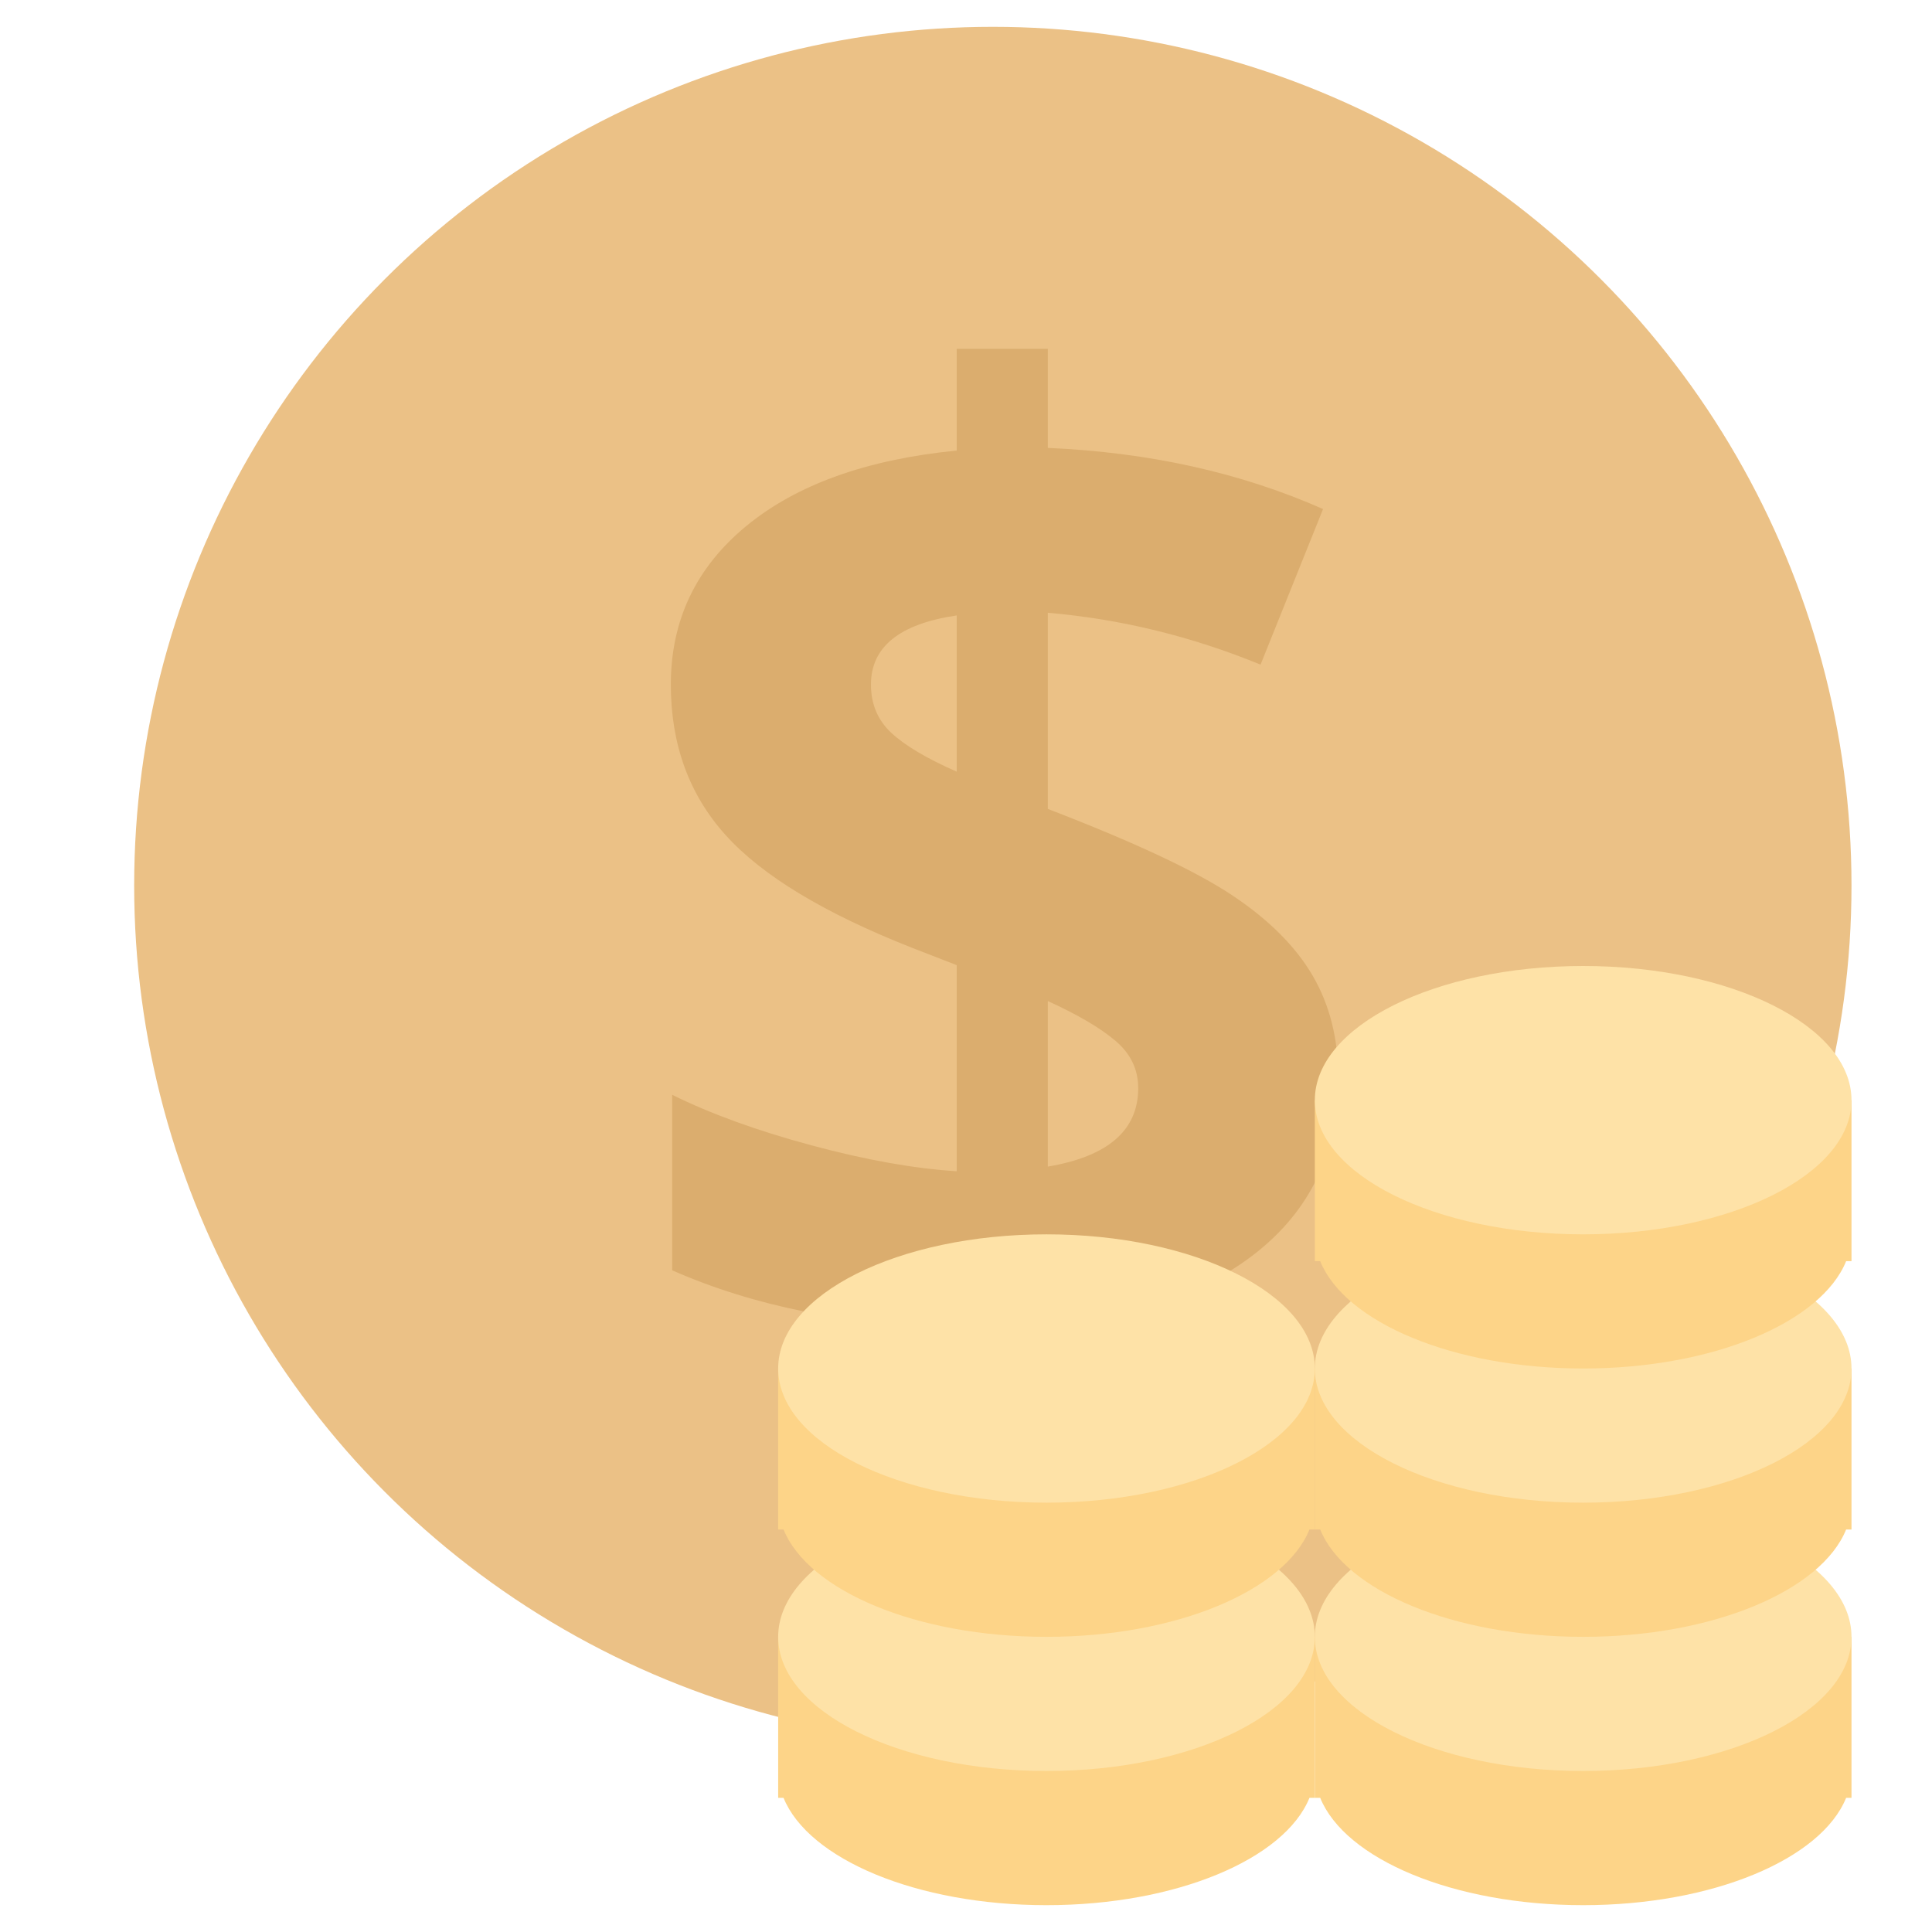 <?xml version="1.0" encoding="UTF-8"?>
<svg width="72px" height="72px" viewBox="0 0 72 72" version="1.1" xmlns="http://www.w3.org/2000/svg" xmlns:xlink="http://www.w3.org/1999/xlink">
    <!-- Generator: Sketch 43.1 (39012) - http://www.bohemiancoding.com/sketch -->
    <title>financingIcon</title>
    <desc>Created with Sketch.</desc>
    <defs></defs>
    <g id="help-pattern-blocks" stroke="none" stroke-width="1" fill="none" fill-rule="evenodd">
        <g id="Artboard" transform="translate(-531, -447)">
            <g id="Group-20" transform="translate(536, 448)">
                <circle id="Oval-3" fill="#EBC186" cx="32" cy="32" r="32"></circle>
                <path d="M44.876,39.18 C44.876,41.807 43.926,43.917 42.027,45.511 C40.127,47.105 37.468,48.059 34.049,48.373 L34.049,53.452 L30.654,53.452 L30.654,48.472 C26.624,48.389 23.089,47.679 20.05,46.341 L20.05,39.8 C21.487,40.51 23.217,41.138 25.24,41.683 C27.264,42.228 29.068,42.55 30.654,42.649 L30.654,34.968 L28.994,34.324 C25.723,33.036 23.407,31.636 22.044,30.124 C20.681,28.613 20,26.742 20,24.512 C20,22.117 20.937,20.147 22.812,18.603 C24.687,17.059 27.301,16.121 30.654,15.791 L30.654,12 L34.049,12 L34.049,15.692 C37.831,15.857 41.25,16.617 44.306,17.971 L41.977,23.769 C39.4,22.712 36.757,22.068 34.049,21.836 L34.049,29.146 C37.27,30.384 39.561,31.458 40.924,32.367 C42.287,33.275 43.286,34.274 43.922,35.365 C44.558,36.455 44.876,37.727 44.876,39.18 Z M37.418,39.552 C37.418,38.858 37.137,38.272 36.576,37.793 C36.014,37.314 35.172,36.818 34.049,36.306 L34.049,42.476 C36.295,42.096 37.418,41.121 37.418,39.552 Z M27.458,24.512 C27.458,25.239 27.71,25.838 28.214,26.309 C28.717,26.779 29.531,27.263 30.654,27.758 L30.654,21.936 C28.523,22.249 27.458,23.108 27.458,24.512 Z" id="$" fill="#DBAD6E"></path>
                <g id="Group-19" transform="translate(44, 55)">
                    <path d="M0.2,11 C1.127,13.282 5.162,15 10,15 C14.838,15 18.873,13.282 19.8,11 L20,11 L20,5 L0,5 L0,11 L0.2,11 Z" id="Combined-Shape" fill="#FDD488"></path>
                    <ellipse id="Oval-3" fill="#FEE2A7" cx="10" cy="5" rx="10" ry="5"></ellipse>
                </g>
                <g id="Group-19" transform="translate(24, 55)">
                    <path d="M0.2,11 C1.127,13.282 5.162,15 10,15 C14.838,15 18.873,13.282 19.8,11 L20,11 L20,5 L0,5 L0,11 L0.2,11 Z" id="Combined-Shape" fill="#FDD488"></path>
                    <ellipse id="Oval-3" fill="#FEE2A7" cx="10" cy="5" rx="10" ry="5"></ellipse>
                </g>
                <g id="Group-19" transform="translate(24, 45)">
                    <path d="M0.2,11 C1.127,13.282 5.162,15 10,15 C14.838,15 18.873,13.282 19.8,11 L20,11 L20,5 L0,5 L0,11 L0.2,11 Z" id="Combined-Shape" fill="#FDD488"></path>
                    <ellipse id="Oval-3" fill="#FEE2A7" cx="10" cy="5" rx="10" ry="5"></ellipse>
                </g>
                <g id="Group-19" transform="translate(44, 45)">
                    <path d="M0.2,11 C1.127,13.282 5.162,15 10,15 C14.838,15 18.873,13.282 19.8,11 L20,11 L20,5 L0,5 L0,11 L0.2,11 Z" id="Combined-Shape" fill="#FDD488"></path>
                    <ellipse id="Oval-3" fill="#FEE2A7" cx="10" cy="5" rx="10" ry="5"></ellipse>
                </g>
                <g id="Group-19" transform="translate(44, 35)">
                    <path d="M0.2,11 C1.127,13.282 5.162,15 10,15 C14.838,15 18.873,13.282 19.8,11 L20,11 L20,5 L0,5 L0,11 L0.2,11 Z" id="Combined-Shape" fill="#FDD488"></path>
                    <ellipse id="Oval-3" fill="#FEE2A7" cx="10" cy="5" rx="10" ry="5"></ellipse>
                </g>
            </g>
        </g>
    </g>
</svg>